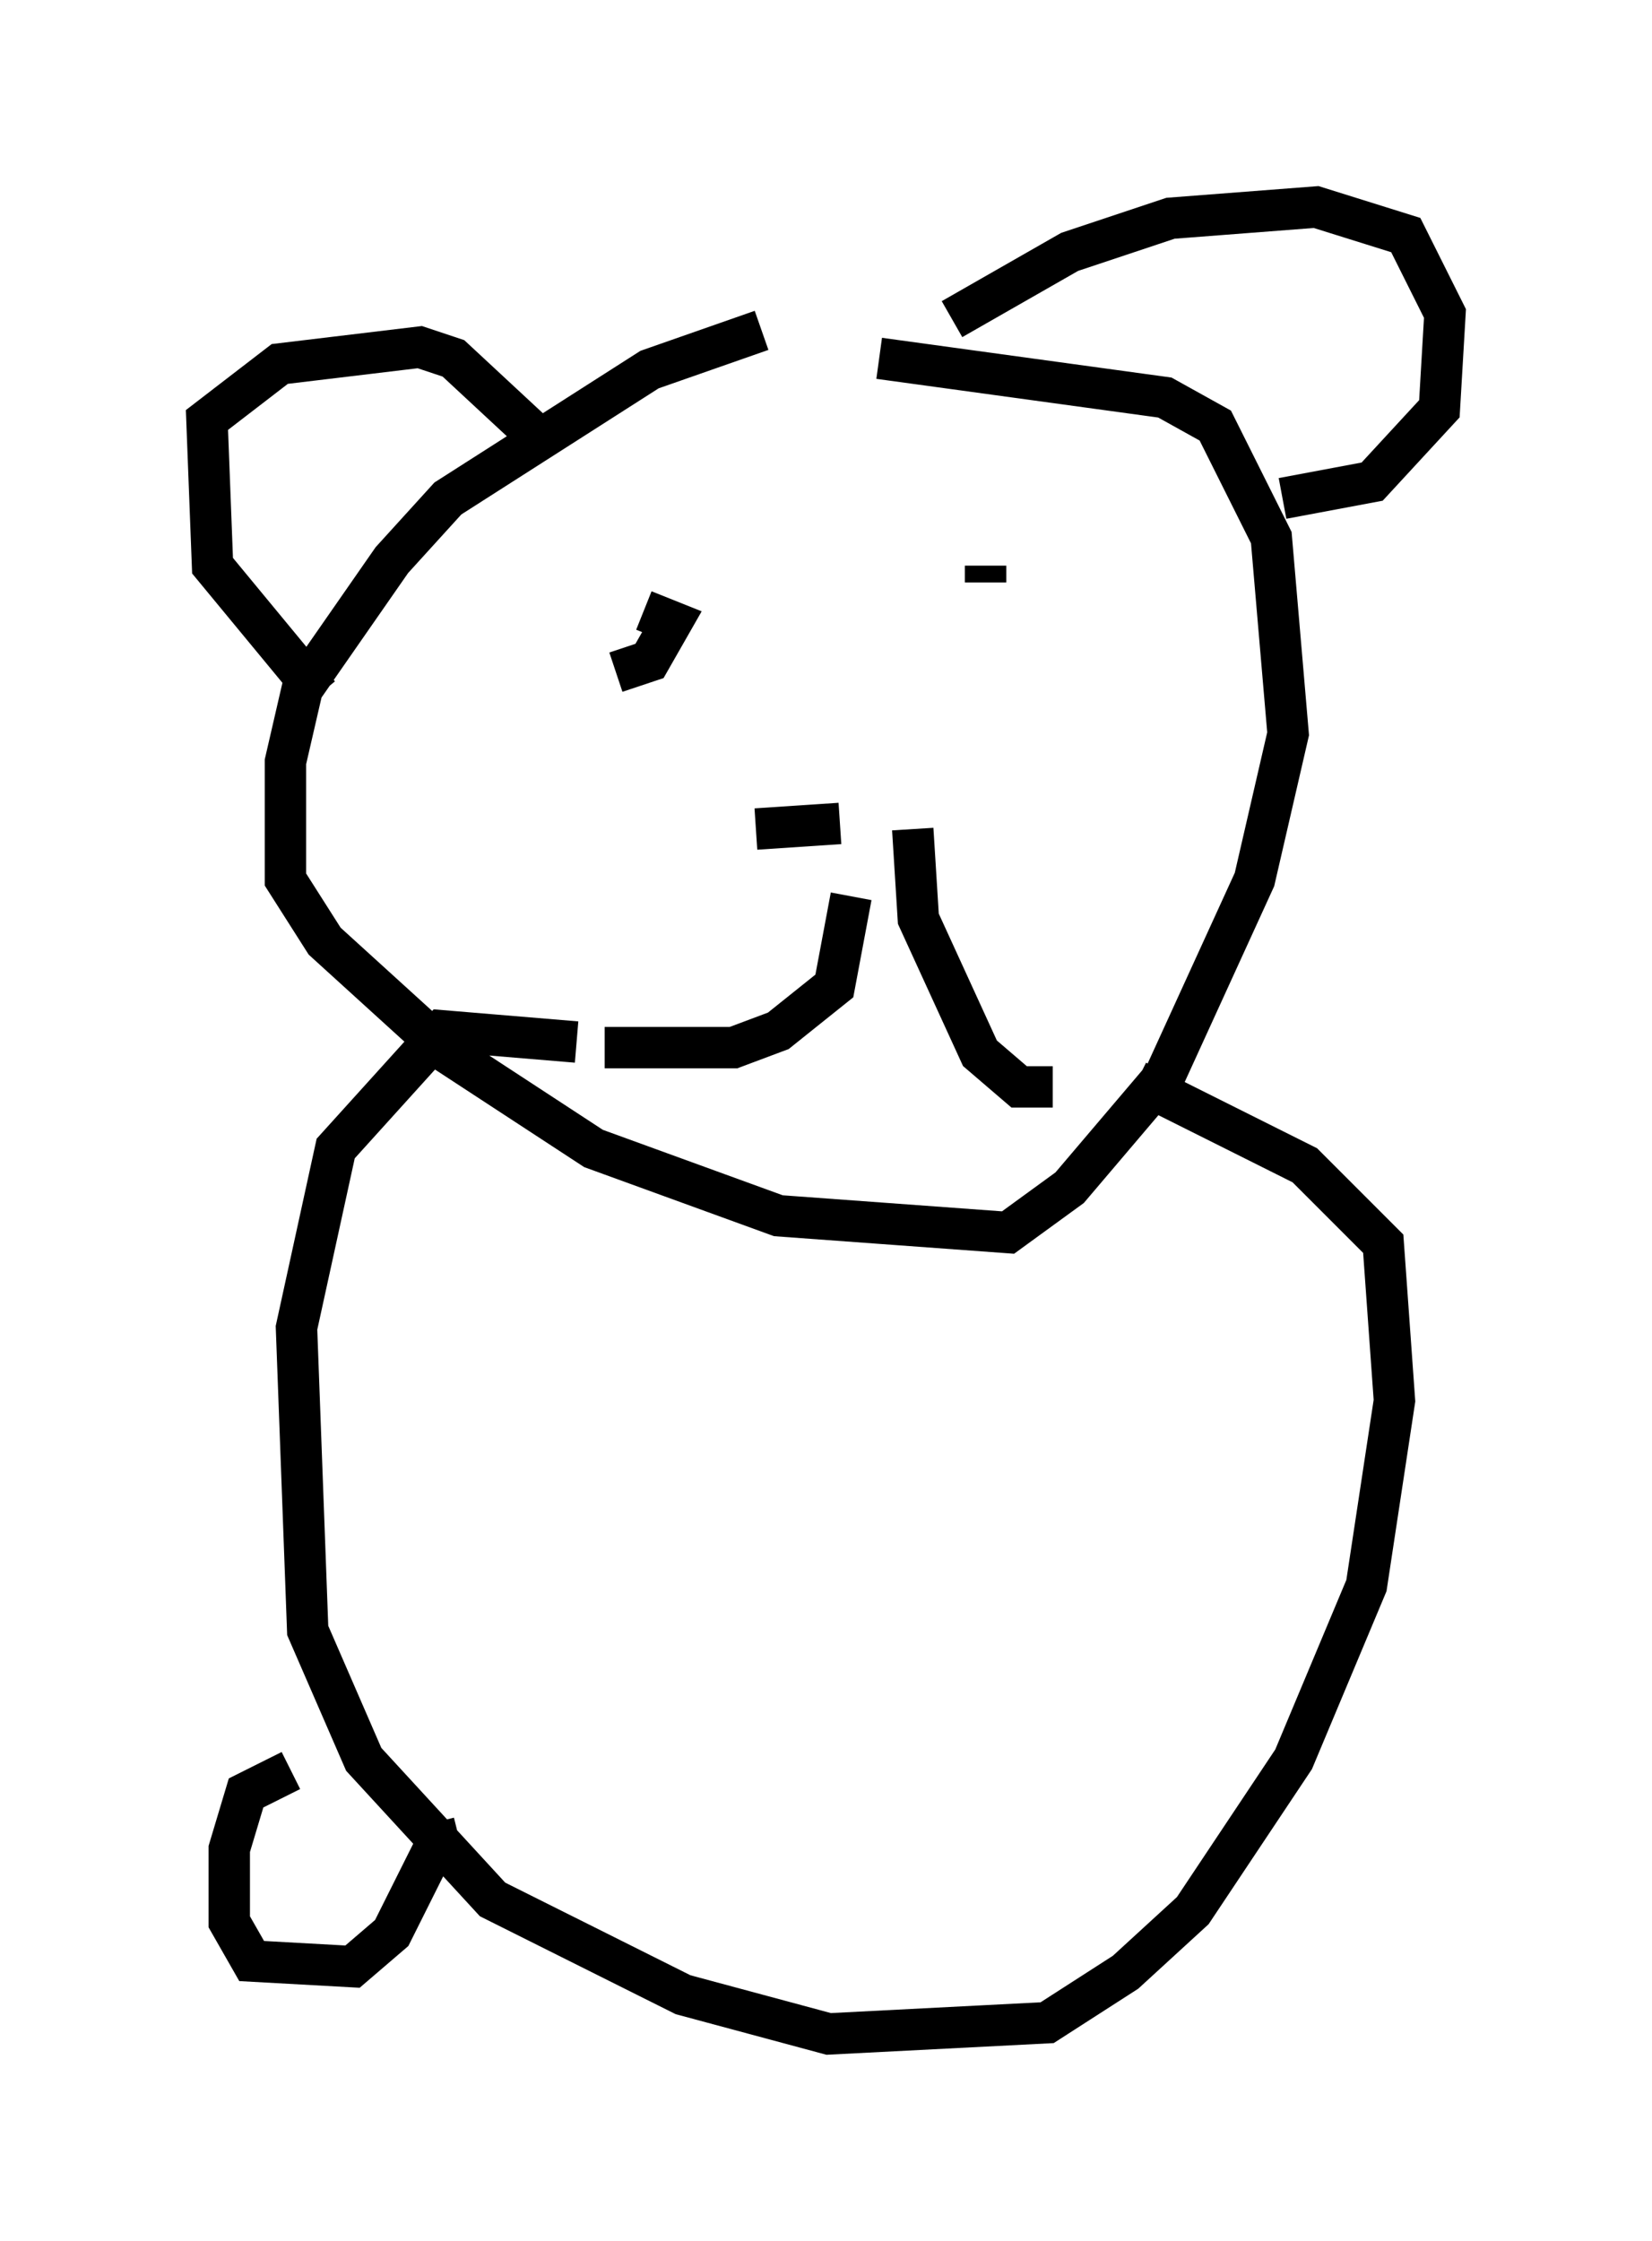 <?xml version="1.0" encoding="utf-8" ?>
<svg baseProfile="full" height="54.113" version="1.1" width="39.905" xmlns="http://www.w3.org/2000/svg" xmlns:ev="http://www.w3.org/2001/xml-events" xmlns:xlink="http://www.w3.org/1999/xlink"><defs /><rect fill="white" height="54.113" width="39.905" x="0" y="0" /><path d="M20.832, 8.112 m-2.436, -0.135 l-2.706, 0.947 -4.871, 3.112 l-1.353, 1.488 -2.165, 3.112 l-0.406, 1.759 0.0, 2.842 l0.947, 1.488 2.977, 2.706 l3.518, 2.3 4.465, 1.624 l5.548, 0.406 1.488, -1.083 l2.3, -2.706 2.165, -4.736 l0.812, -3.518 -0.406, -4.736 l-1.353, -2.706 -1.218, -0.677 l-6.901, -0.947 m-13.532, 8.119 l-2.571, -3.112 -0.135, -3.518 l1.759, -1.353 3.383, -0.406 l0.812, 0.271 1.894, 1.759 m10.149, -2.706 l2.842, -1.624 2.436, -0.812 l3.518, -0.271 2.165, 0.677 l0.947, 1.894 -0.135, 2.3 l-1.624, 1.759 -2.165, 0.406 m-16.103, 4.195 l0.812, -0.271 0.541, -0.947 l-0.677, -0.271 m8.254, -1.083 l0.0, 0.406 m-5.548, 5.954 l2.03, -0.135 m0.271, 1.759 l-0.406, 2.165 -1.353, 1.083 l-1.083, 0.406 -3.112, 0.0 m7.442, -5.277 l0.135, 2.165 1.488, 3.248 l0.947, 0.812 0.812, 0.0 m-9.202, 2.571 l0.0, 0.0 m-2.3, -3.654 l-3.248, -0.271 -2.571, 2.842 l-0.947, 4.33 0.271, 7.307 l1.353, 3.112 3.112, 3.383 l4.601, 2.3 3.518, 0.947 l5.277, -0.271 1.894, -1.218 l1.624, -1.488 2.436, -3.654 l1.759, -4.195 0.677, -4.465 l-0.271, -3.789 -1.894, -1.894 l-4.059, -2.03 m-20.433, 16.644 l-1.083, 0.541 -0.406, 1.353 l0.0, 1.759 0.541, 0.947 l2.436, 0.135 0.947, -0.812 l1.083, -2.165 0.541, -0.135 " fill="none" stroke="black" stroke-width="1" /></svg>
